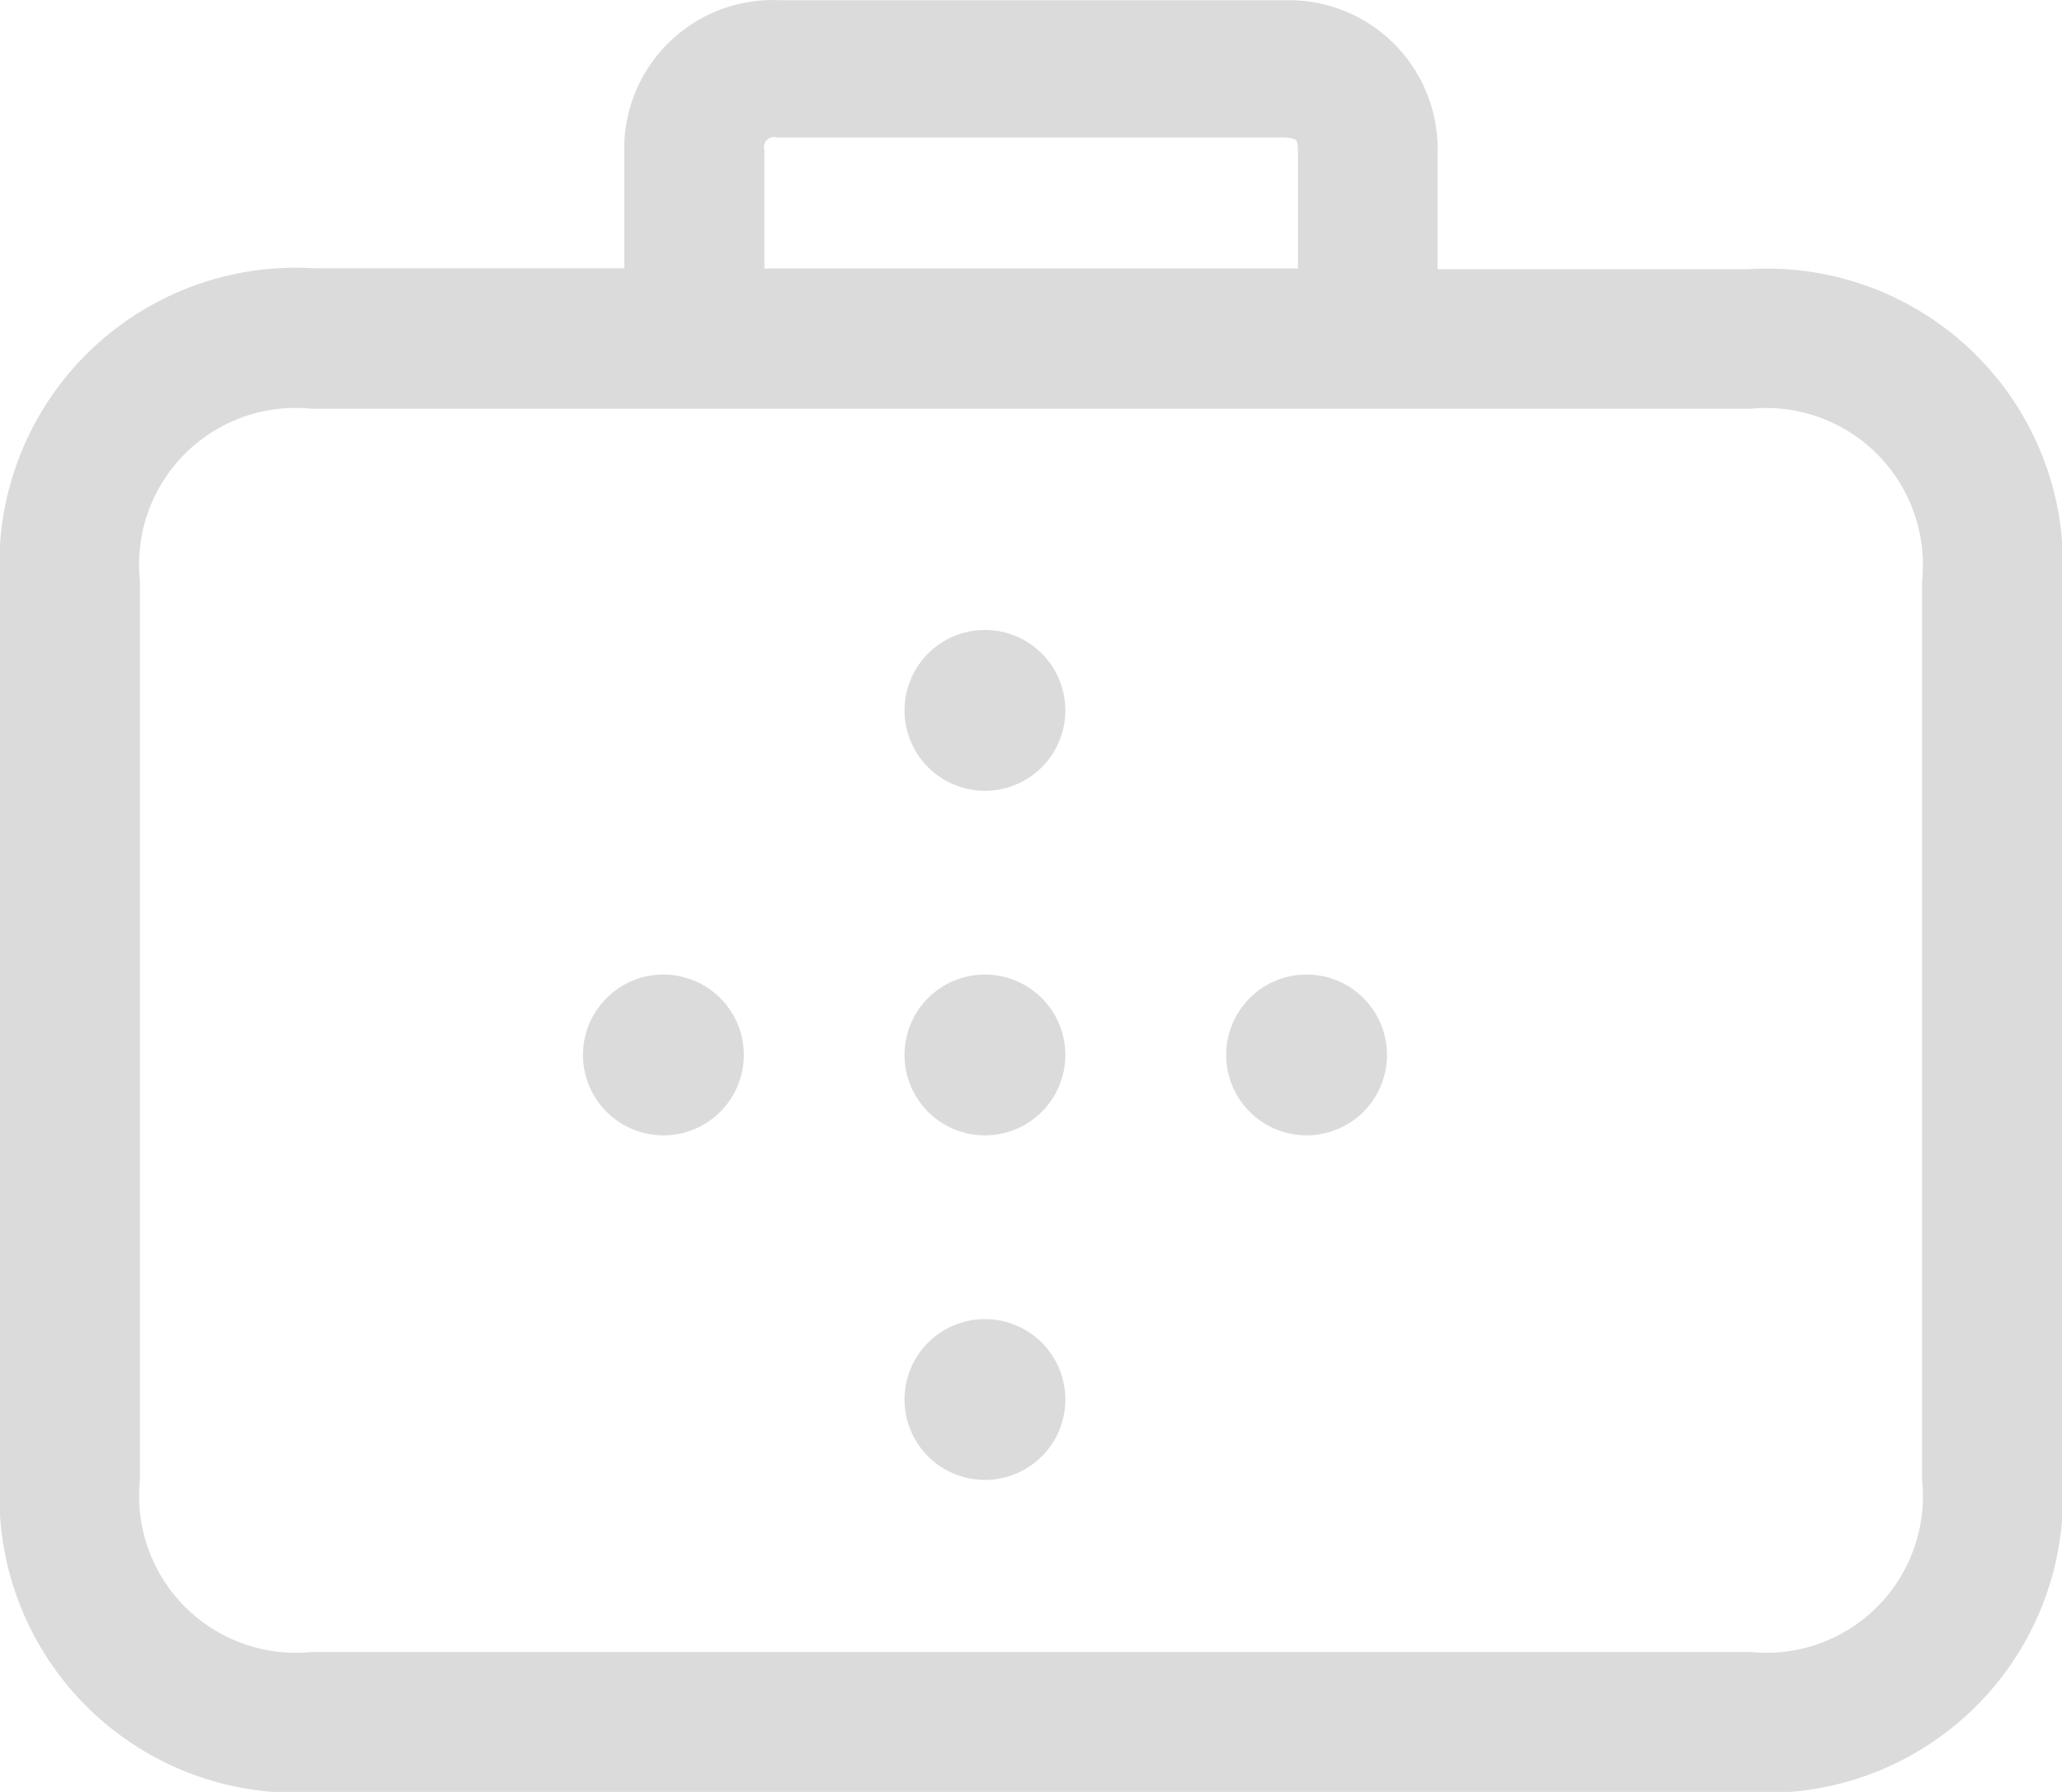 <svg xmlns="http://www.w3.org/2000/svg" width="17.95" height="15.601" viewBox="0 0 17.95 15.601">
    <defs>
        <style>
            .cls-1,.cls-2{fill:#dbdbdb}.cls-1{stroke:#dbdbdb;stroke-width:.5px}
        </style>
    </defs>
    <g id="first-aid-kit" transform="translate(.25 -25.932)">
        <g id="Group_1540" data-name="Group 1540" transform="translate(0 26.184)">
            <g id="Group_1539" data-name="Group 1539">
                <path id="Path_3748" d="M14.973 28.526h-2.959v-1.263A1.045 1.045 0 0 0 11 26.184H6.535a1.045 1.045 0 0 0-1.1.989v1.345H2.477A2.329 2.329 0 0 0 0 31v7.809a2.329 2.329 0 0 0 2.477 2.477h12.5a2.329 2.329 0 0 0 2.477-2.477V31a2.327 2.327 0 0 0-2.481-2.474zm-8.819-1.263a.337.337 0 0 1 .384-.384h4.377c.384 0 .384.276.384.384v1.257H6.154zm10.578 11.543a1.613 1.613 0 0 1-1.759 1.759H2.477a1.615 1.615 0 0 1-1.759-1.759V31a1.613 1.613 0 0 1 1.759-1.759h12.5A1.615 1.615 0 0 1 16.732 31z" class="cls-1" data-name="Path 3748" transform="translate(0 -26.184)"/>
            </g>
        </g>
        <path id="Path" d="M.7 0a.7.7 0 1 0 .7.7.7.7 0 0 0-.7-.7z" class="cls-2" transform="translate(4.825 34.417)"/>
        <path id="Path-2" d="M.7 0a.7.7 0 1 0 .7.7.7.7 0 0 0-.7-.7z" class="cls-2" data-name="Path" transform="translate(7.624 34.417)"/>
        <path id="Path-3" d="M.7 0a.7.7 0 1 0 .7.7.7.7 0 0 0-.7-.7z" class="cls-2" data-name="Path" transform="translate(10.424 34.417)"/>
        <path id="Path-4" d="M.7 0a.7.7 0 1 0 .7.7.7.7 0 0 0-.7-.7z" class="cls-2" data-name="Path" transform="translate(7.624 31.417)"/>
        <path id="Path-5" d="M.7 0a.7.7 0 1 0 .7.7.7.7 0 0 0-.7-.7z" class="cls-2" data-name="Path" transform="translate(7.624 37.417)"/>
    </g>
</svg>

